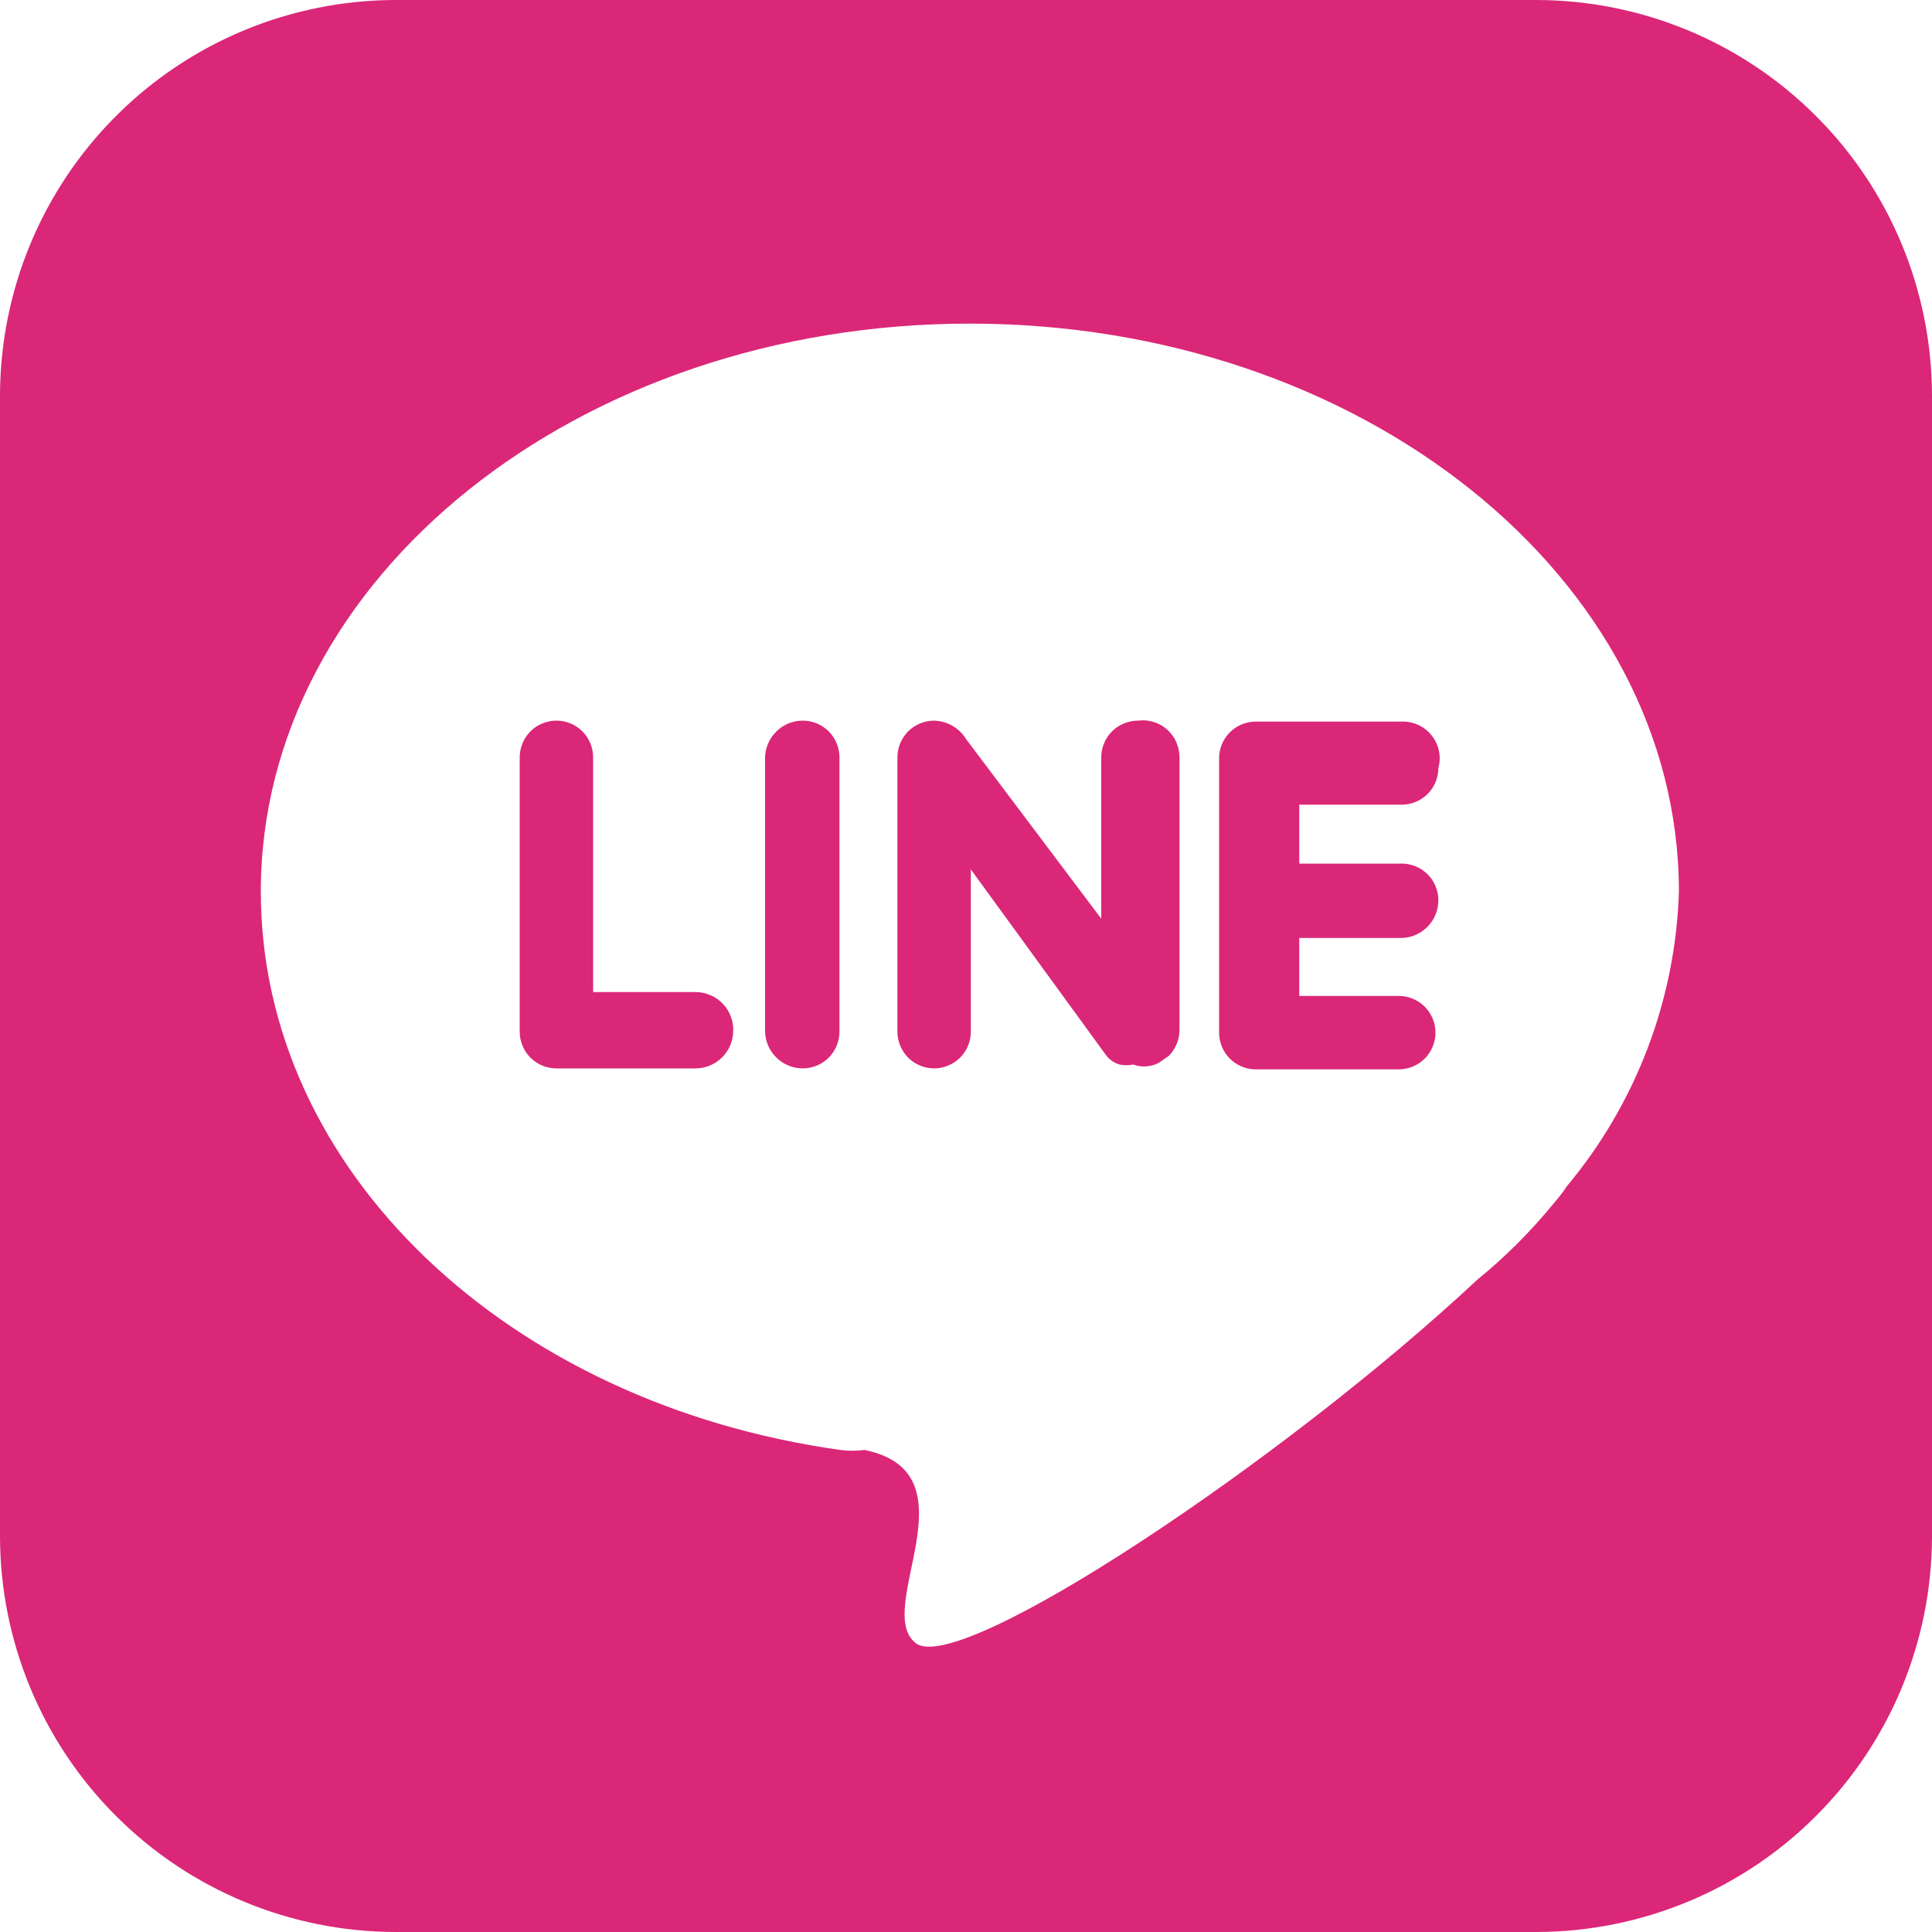 <svg width="20" height="20" viewBox="0 0 20 20" fill="none" xmlns="http://www.w3.org/2000/svg">
<path d="M11.78 7.46C11.73 7.46 11.681 7.47 11.635 7.489C11.588 7.508 11.547 7.536 11.511 7.571C11.476 7.607 11.448 7.648 11.429 7.695C11.41 7.741 11.4 7.79 11.4 7.84V9.51L10 7.65C9.965 7.593 9.917 7.546 9.859 7.513C9.801 7.48 9.736 7.462 9.67 7.46C9.62 7.46 9.571 7.47 9.525 7.489C9.478 7.508 9.437 7.536 9.401 7.571C9.366 7.607 9.338 7.648 9.319 7.695C9.3 7.741 9.29 7.79 9.29 7.84V10.68C9.29 10.73 9.3 10.779 9.319 10.825C9.338 10.871 9.366 10.913 9.401 10.949C9.437 10.984 9.478 11.012 9.525 11.031C9.571 11.05 9.62 11.06 9.67 11.06C9.72 11.06 9.769 11.05 9.815 11.031C9.862 11.012 9.903 10.984 9.939 10.949C9.974 10.913 10.002 10.871 10.021 10.825C10.04 10.779 10.05 10.73 10.05 10.68V9L11.44 10.91C11.475 10.963 11.528 11.002 11.59 11.02C11.636 11.03 11.684 11.03 11.73 11.02C11.774 11.036 11.821 11.042 11.867 11.039C11.914 11.036 11.959 11.022 12 11L12.1 10.93C12.17 10.858 12.21 10.761 12.21 10.66V7.84C12.21 7.786 12.199 7.732 12.177 7.682C12.155 7.632 12.122 7.588 12.082 7.552C12.041 7.516 11.993 7.489 11.941 7.473C11.889 7.457 11.834 7.453 11.78 7.46ZM7.2 10.27H6.14V7.84C6.14 7.739 6.1 7.643 6.029 7.571C5.957 7.5 5.861 7.46 5.76 7.46C5.659 7.46 5.563 7.5 5.491 7.571C5.42 7.643 5.38 7.739 5.38 7.84V10.68C5.38 10.781 5.42 10.877 5.491 10.949C5.563 11.02 5.659 11.06 5.76 11.06H7.2C7.302 11.06 7.399 11.02 7.472 10.949C7.545 10.878 7.587 10.782 7.59 10.68C7.593 10.627 7.585 10.574 7.566 10.525C7.548 10.475 7.52 10.43 7.483 10.391C7.447 10.353 7.403 10.322 7.354 10.302C7.305 10.281 7.253 10.27 7.2 10.27ZM8.31 7.46C8.208 7.46 8.111 7.5 8.038 7.571C7.965 7.642 7.923 7.738 7.92 7.84V10.68C7.923 10.782 7.965 10.878 8.038 10.949C8.111 11.02 8.208 11.06 8.31 11.06C8.411 11.06 8.507 11.02 8.579 10.949C8.65 10.877 8.69 10.781 8.69 10.68V7.84C8.69 7.739 8.65 7.643 8.579 7.571C8.507 7.5 8.411 7.46 8.31 7.46ZM15.91 0H4.09C3.006 0.003 1.967 0.434 1.201 1.201C0.434 1.967 0.003 3.006 0 4.09V15.91C0.003 16.994 0.434 18.033 1.201 18.799C1.967 19.566 3.006 19.997 4.09 20H15.91C16.994 19.997 18.033 19.566 18.799 18.799C19.566 18.033 19.997 16.994 20 15.91V4.09C19.997 3.006 19.566 1.967 18.799 1.201C18.033 0.434 16.994 0.003 15.91 0ZM16.22 12.28C16.181 12.34 16.137 12.396 16.09 12.45C15.851 12.743 15.584 13.011 15.29 13.25C13.29 15.12 9.93 17.36 9.48 17.01C9.03 16.66 10.12 15.25 8.95 15.01C8.867 15.021 8.783 15.021 8.7 15.01C5.26 14.53 2.7 12.12 2.7 9.23C2.7 5.98 5.99 3.35 10.04 3.35C14.09 3.35 17.38 5.98 17.38 9.23C17.345 10.348 16.937 11.422 16.22 12.28ZM14.51 7.47H13C12.899 7.47 12.803 7.51 12.731 7.581C12.66 7.653 12.62 7.749 12.62 7.85V10.69C12.62 10.74 12.63 10.789 12.649 10.835C12.668 10.882 12.696 10.923 12.731 10.959C12.767 10.994 12.809 11.022 12.855 11.041C12.901 11.06 12.95 11.07 13 11.07H14.48C14.53 11.07 14.579 11.06 14.625 11.041C14.671 11.022 14.713 10.994 14.749 10.959C14.784 10.923 14.812 10.882 14.831 10.835C14.85 10.789 14.86 10.74 14.86 10.69C14.86 10.589 14.82 10.493 14.749 10.421C14.677 10.35 14.581 10.31 14.48 10.31H13.45V9.71H14.51C14.612 9.707 14.708 9.665 14.779 9.592C14.85 9.519 14.89 9.422 14.89 9.32C14.89 9.219 14.85 9.123 14.779 9.051C14.707 8.98 14.611 8.94 14.51 8.94H13.45V8.33H14.51C14.611 8.33 14.707 8.29 14.779 8.219C14.85 8.147 14.89 8.051 14.89 7.95C14.906 7.893 14.908 7.832 14.896 7.774C14.884 7.715 14.858 7.661 14.821 7.614C14.784 7.567 14.737 7.53 14.683 7.505C14.629 7.48 14.57 7.468 14.51 7.47Z" fill="#DB2778"/>
</svg>
